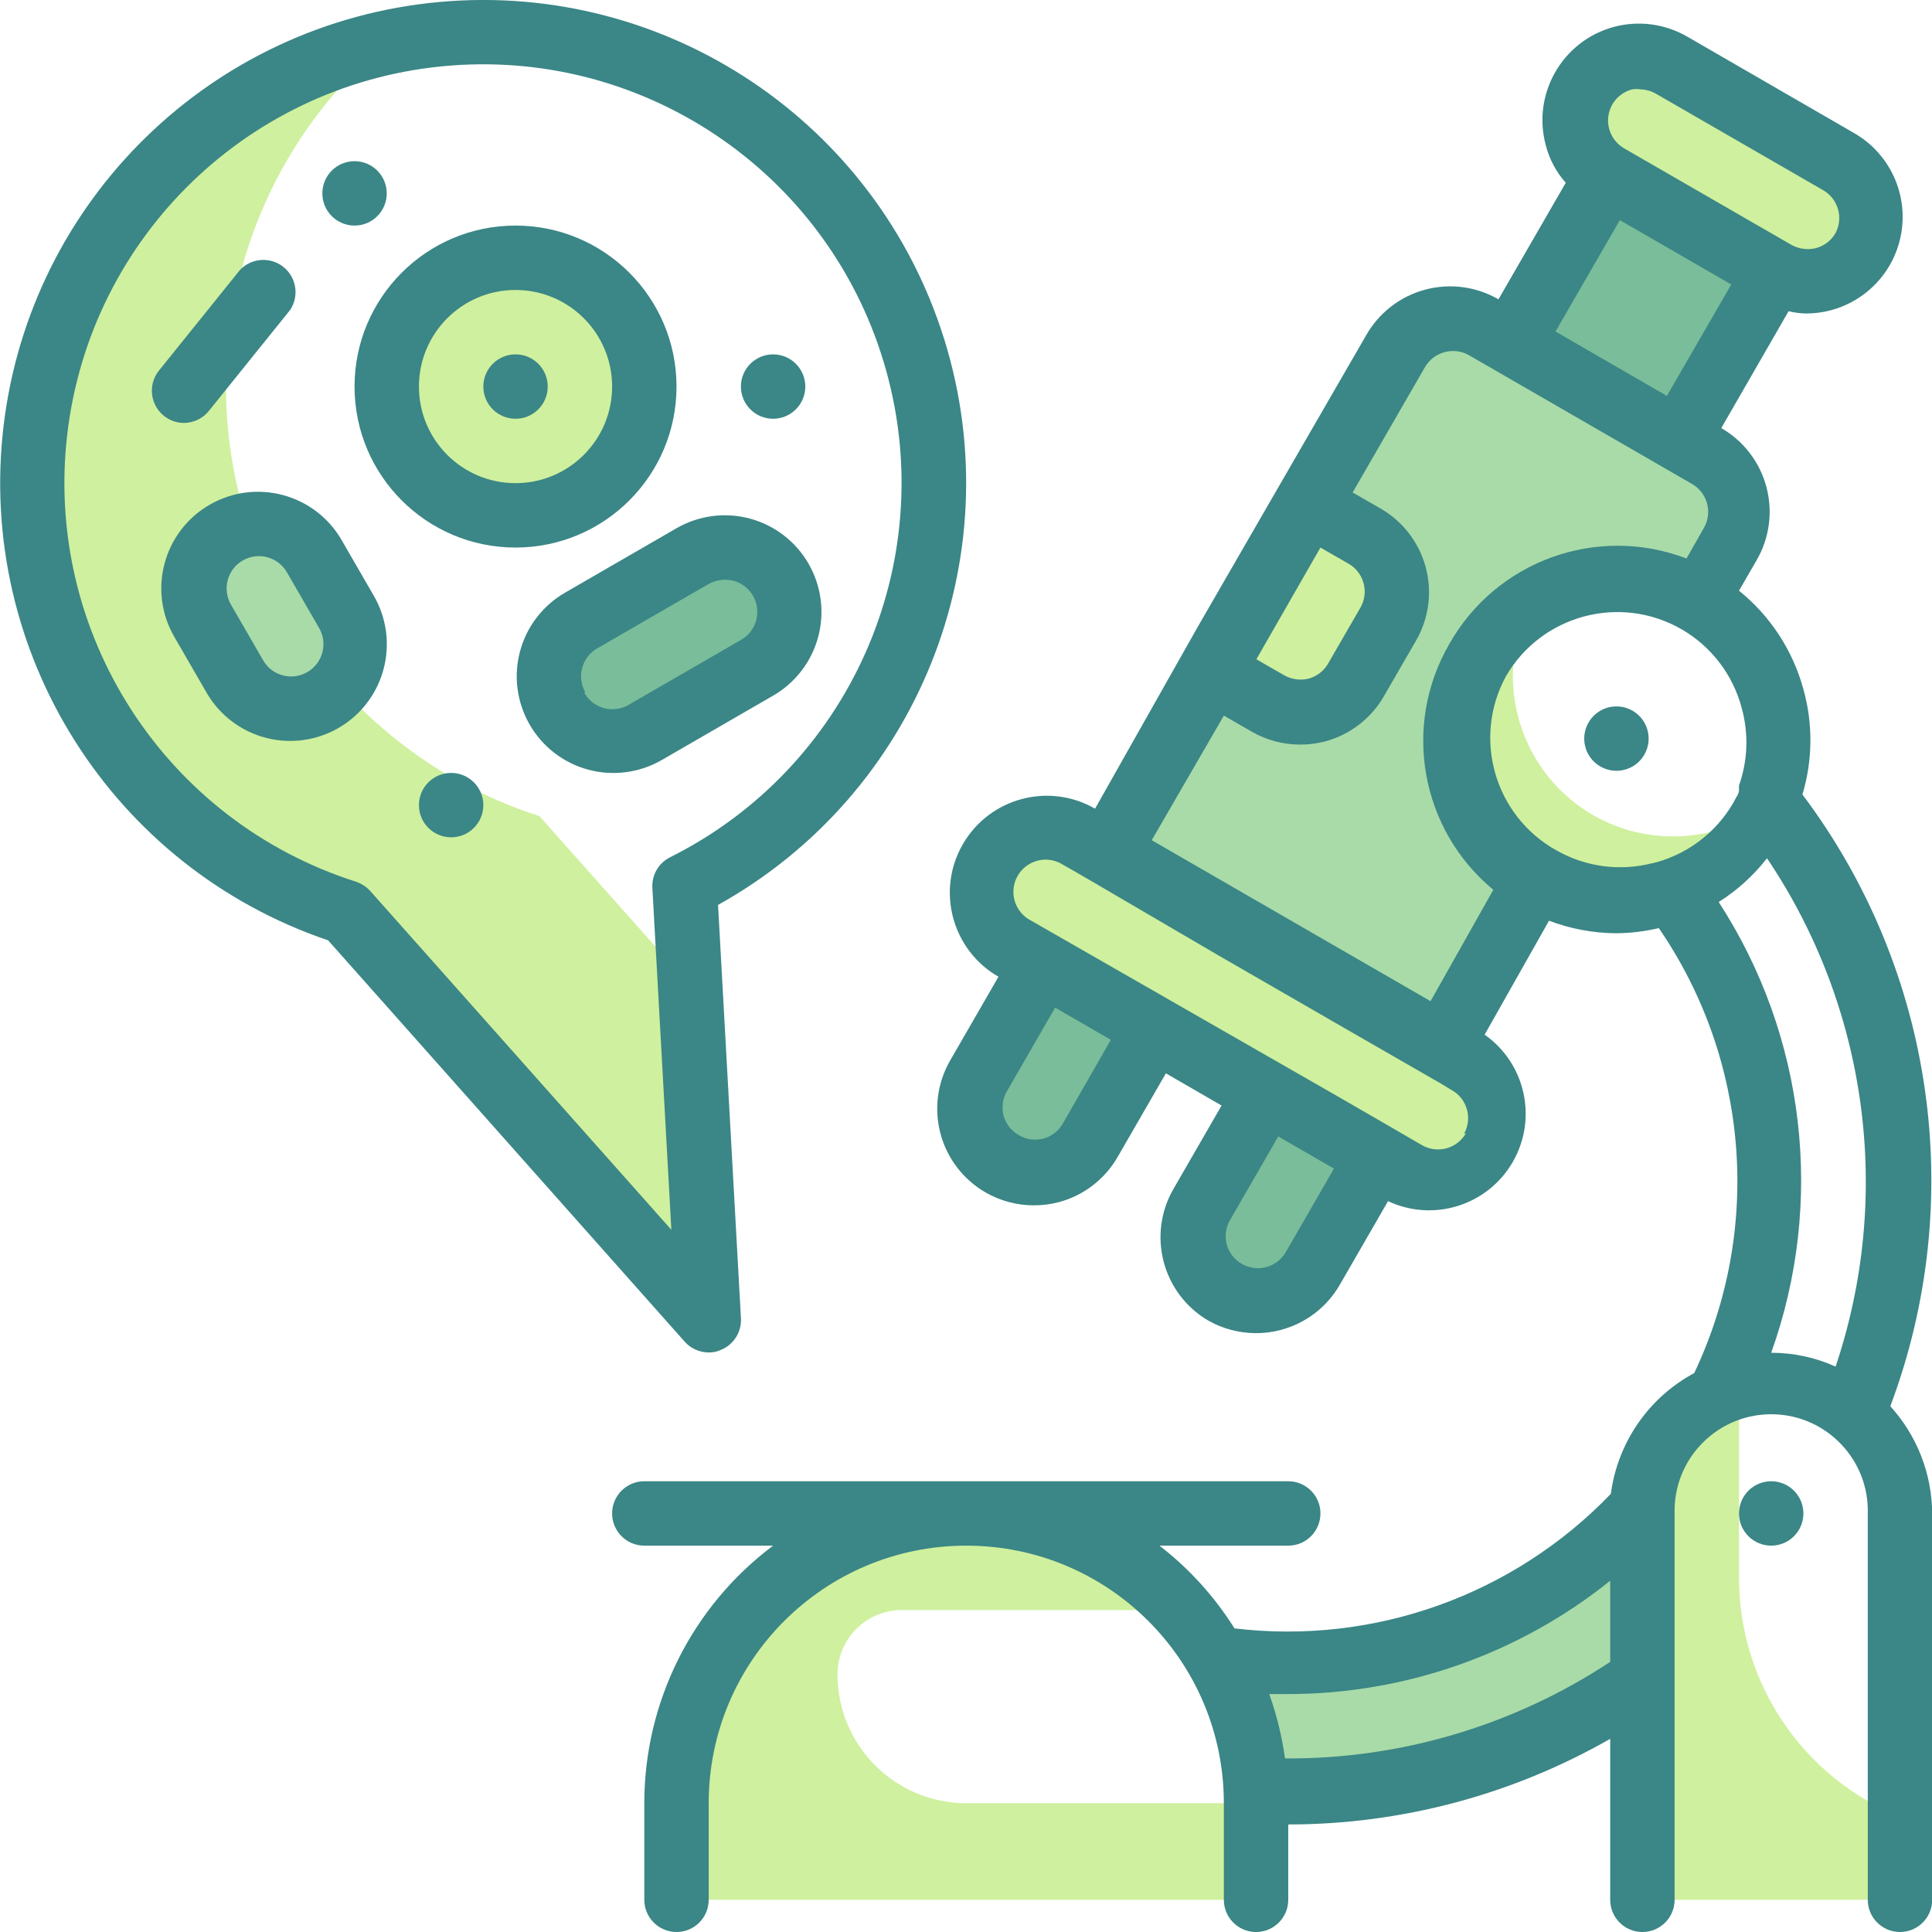 <svg height="480pt" viewBox="0 0 480 480.051" width="480pt" xmlns="http://www.w3.org/2000/svg"><path d="m367.27 163.652c11.047-19.133 35.508-25.688 54.641-14.641l12-20.961c1.066-1.844 1.355-4.039.801-6.098-.555-2.055-1.91-3.809-3.762-4.863l-69.281-40c-3.824-2.172-8.684-.848-10.879 2.961l-76 131.602 83.121 48 24-41.602c-18.988-11.039-25.523-35.324-14.641-54.398zm0 0" fill="#a8dba8"/><path d="m258.762 239.613 27.711 16-16 27.715c-4.418 7.652-14.203 10.273-21.855 5.855-7.652-4.418-10.273-14.203-5.855-21.855zm0 0" fill="#79bd9a"/><path d="m399.566 43.715 41.57 24-24 41.57-41.57-24zm0 0" fill="#79bd9a"/><path d="m408.641 12.004 55.426 32c3.824 2.211 5.137 7.102 2.926 10.93l-8 13.855c-2.207 3.828-7.102 5.137-10.926 2.93l-55.426-32c-3.828-2.211-5.137-7.102-2.93-10.93l8-13.855c2.211-3.828 7.102-5.137 10.93-2.93zm0 0" fill="#cff09e"/><path d="m314.215 271.605 27.711 16-16 27.715c-4.418 7.652-14.203 10.273-21.855 5.855-7.652-4.418-10.277-14.203-5.855-21.855zm0 0" fill="#79bd9a"/><path d="m260.922 203.84 110.852 64c3.828 2.211 5.137 7.102 2.93 10.93l-8 13.855c-2.211 3.824-7.102 5.137-10.93 2.93l-110.852-64c-3.824-2.211-5.137-7.105-2.926-10.93l8-13.855c2.207-3.828 7.102-5.141 10.926-2.93zm0 0" fill="#cff09e"/><path d="m324.758 125.289 20.785 12c3.828 2.211 5.137 7.102 2.93 10.93l-16 27.711c-2.211 3.828-7.102 5.141-10.93 2.93l-20.785-12zm0 0" fill="#cff09e"/><path d="m396.07 202.691c-18.426-10.508-25.445-33.57-16-52.562-5.418 3.391-9.945 8.027-13.203 13.523-7.258 12.383-7.324 27.703-.176 40.152 7.148 12.445 20.418 20.105 34.773 20.074 14.352-.031 27.59-7.75 34.684-20.227.328-.652.621-1.32.879-2-12.426 7.844-28.148 8.242-40.957 1.039zm0 0" fill="#cff09e"/><path d="m302.551 412.211c5.828 10.07 9.094 21.414 9.52 33.039 34.223 1.809 68.051-8.004 96-27.84v-42.398c-26.887 29.043-66.367 42.957-105.52 37.199zm0 0" fill="#a8dba8"/><path d="m171.43 244.852-37.441-42.082c-38.734-12.398-67.703-44.82-75.68-84.703-7.977-39.883 6.293-80.953 37.281-107.297-49.363 11.043-85.199 53.797-87.445 104.328-2.246 50.531 29.656 96.297 77.844 111.672l74.961 84.242c2.27 2.426 5.805 3.199 8.879 1.934 3.078-1.262 5.051-4.293 4.961-7.613zm0 0" fill="#cff09e"/><path d="m160.07 96.051c0 17.672-14.328 32-32 32-17.676 0-32-14.328-32-32s14.324-32 32-32c17.672 0 32 14.328 32 32zm0 0" fill="#cff09e"/><path d="m77.934 138.148 8 13.855c4.418 7.652 1.797 17.438-5.859 21.859-7.652 4.418-17.438 1.793-21.855-5.859l-8-13.855c-4.418-7.652-1.797-17.438 5.855-21.855 7.656-4.418 17.441-1.797 21.859 5.855zm0 0" fill="#a8dba8"/><path d="m193.641 144.008c4.418 7.652 1.797 17.438-5.855 21.855l-27.715 16c-7.652 4.422-17.438 1.797-21.855-5.855-4.418-7.652-1.797-17.438 5.855-21.855l27.715-16c7.652-4.418 17.438-1.797 21.855 5.855zm0 0" fill="#79bd9a"/><path d="m432.07 392.051v-46.961c-14.121 3.648-23.992 16.379-24 30.961v88c0 4.418 3.582 8 8 8h48c4.418 0 8-3.582 8-8v-12.641c-24.188-9.785-40.012-33.27-40-59.359zm0 0" fill="#cff09e"/><path d="m208.07 416.051c0-8.836 7.164-16 16-16h69.68c-14.754-16.586-36.332-25.441-58.48-24-38.473 3.352-67.809 35.867-67.199 74.48v13.52c0 4.418 3.582 8 8 8h128c4.418 0 8-3.582 8-8v-16h-72c-17.676 0-32-14.328-32-32zm0 0" fill="#cff09e"/><g fill="#3b8686"><path d="m192.07 172.852c5.52-3.18 9.547-8.426 11.195-14.578 1.652-6.152.789-12.707-2.398-18.223-3.18-5.52-8.422-9.547-14.574-11.199-6.152-1.648-12.707-.785-18.223 2.398l-27.68 16c-5.52 3.18-9.551 8.426-11.199 14.578-1.652 6.152-.789 12.707 2.398 18.223 3.18 5.52 8.422 9.547 14.574 11.199 6.152 1.648 12.711.785 18.227-2.398zm-46.641-.801c-1.07-1.844-1.355-4.039-.801-6.098.555-2.055 1.91-3.809 3.762-4.863l27.68-16c1.855-1.016 4.023-1.301 6.078-.801 3.164.816 5.512 3.473 5.934 6.715.422 3.238-1.164 6.406-4.012 8.008l-27.68 16c-1.871 1.172-4.145 1.52-6.281.961-2.137-.562-3.945-1.98-5-3.922zm0 0"/><path d="m405.91 176.77c-2.48-1.574-5.625-1.664-8.191-.234-2.566 1.434-4.141 4.156-4.102 7.094.039 2.941 1.688 5.621 4.293 6.98 3.797 1.988 8.488.629 10.633-3.082 2.145-3.715.984-8.457-2.633-10.758zm0 0"/><path d="m440.07 368.051c-4.418 0-8 3.582-8 8s3.582 8 8 8c4.418 0 8-3.582 8-8s-3.582-8-8-8zm0 0"/><path d="m176.07 336.051c1.047.027 2.09-.191 3.039-.641 3.211-1.309 5.215-4.539 4.961-8l-5.68-102.559c49.535-27.574 73.016-86.055 56.301-140.23-16.715-54.172-69.059-89.258-125.52-84.129-56.465 5.129-101.633 49.07-108.312 105.371-6.676 56.297 26.957 109.59 80.648 127.789l88.562 99.68c1.516 1.727 3.699 2.715 6 2.719zm-84.082-114.641c-.965-1.051-2.172-1.844-3.52-2.32-47.414-15.074-77.512-61.621-71.801-111.047 5.711-49.426 45.625-87.883 95.23-91.75 49.602-3.867 94.996 27.941 108.297 75.887 13.301 47.941-9.219 98.59-53.727 120.832-2.852 1.43-4.578 4.414-4.398 7.598l4.719 84.961zm0 0"/><path d="m168.07 96.051c0-22.09-17.91-40-40-40-22.094 0-40 17.91-40 40 0 22.09 17.906 40 40 40 22.09 0 40-17.91 40-40zm-40 24c-13.258 0-24-10.746-24-24 0-13.254 10.742-24 24-24 13.254 0 24 10.746 24 24 0 13.254-10.746 24-24 24zm0 0"/><path d="m136.07 96.051c0 4.418-3.582 8-8 8-4.418 0-8-3.582-8-8s3.582-8 8-8c4.418 0 8 3.582 8 8zm0 0"/><path d="m84.867 134.211c-6.625-11.488-21.312-15.426-32.797-8.801-11.488 6.629-15.43 21.312-8.801 32.801l8 13.84c4.84 8.43 14.289 13.105 23.926 11.844 9.641-1.262 17.566-8.211 20.074-17.605 1.652-6.156.789-12.719-2.402-18.238zm-4.797 27.918c-.555 2.066-1.906 3.824-3.762 4.883-1.844 1.066-4.039 1.355-6.094.801-2.059-.555-3.809-1.91-4.867-3.762l-8-13.84c-2.207-3.844-.883-8.75 2.961-10.961 3.844-2.207 8.75-.883 10.961 2.961l8 13.84c1.062 1.84 1.352 4.027.801 6.078zm0 0"/><path d="m45.668 105.09c2.434-.012 4.73-1.129 6.242-3.039l20.16-25.039c2.301-3.461 1.566-8.105-1.688-10.691-3.25-2.586-7.941-2.25-10.793.77l-20.16 25.039c-2.723 3.453-2.152 8.453 1.281 11.203 1.406 1.129 3.152 1.75 4.957 1.758zm0 0"/><path d="m200.07 96.051c0 4.418-3.582 8-8 8-4.418 0-8-3.582-8-8s3.582-8 8-8c4.418 0 8 3.582 8 8zm0 0"/><path d="m120.07 200.051c0 4.418-3.582 8-8 8-4.418 0-8-3.582-8-8s3.582-8 8-8c4.418 0 8 3.582 8 8zm0 0"/><path d="m96.07 48.051c0 4.418-3.582 8-8 8-4.418 0-8-3.582-8-8s3.582-8 8-8c4.418 0 8 3.582 8 8zm0 0"/><path d="m469.668 349.41c19.191-51.066 10.953-108.402-21.84-152 2.562-8.52 2.645-17.594.242-26.16-2.625-9.641-8.223-18.207-16-24.48l4.398-7.598c3.188-5.516 4.051-12.074 2.398-18.227-1.648-6.152-5.68-11.395-11.199-14.574l16.723-29.039c1.414.344 2.863.531 4.32.559 10.871.012 20.395-7.289 23.207-17.789 2.812-10.504-1.785-21.586-11.207-27.012l-41.523-24c-5.52-3.191-12.082-4.055-18.238-2.398-12.789 3.469-20.348 16.648-16.879 29.438.887 3.449 2.586 6.629 4.957 9.281l-16.719 28.961c-5.516-3.188-12.07-4.051-18.223-2.398-6.152 1.648-11.398 5.68-14.578 11.199l-22 38.078-20 34.641-25.438 45.039c-11.531-6.625-26.254-2.652-32.883 8.883-6.625 11.531-2.648 26.25 8.883 32.879l-12 20.801c-3.188 5.516-4.051 12.07-2.398 18.223 1.648 6.152 5.68 11.395 11.195 14.574 3.629 2.09 7.738 3.191 11.922 3.203 2.133.008 4.258-.262 6.32-.801 6.145-1.656 11.383-5.684 14.559-11.199l12-20.801 13.84 8-12 20.801c-6.512 11.367-2.703 25.863 8.562 32.559 3.625 2.086 7.734 3.191 11.918 3.199 2.105.016 4.207-.254 6.242-.801 6.176-1.633 11.445-5.664 14.637-11.199l12-20.801c11.27 5.293 24.711 1.09 30.957-9.68 6.25-10.766 3.227-24.52-6.957-31.68l16-28.32c5.32 2.02 10.953 3.074 16.641 3.121 3.586-.027 7.152-.457 10.641-1.281 22.414 32.656 25.766 74.77 8.801 110.562-11.328 6.086-19.039 17.25-20.719 30-24.203 25.199-58.828 37.582-93.52 33.438-4.953-7.898-11.262-14.859-18.641-20.559h32c4.418 0 8-3.582 8-8s-3.582-8-8-8h-160c-4.418 0-8 3.582-8 8s3.582 8 8 8h32c-20.145 15.109-32 38.82-32 64v24c0 4.418 3.582 8 8 8 4.418 0 8-3.582 8-8v-24c0-35.348 28.652-64 64-64 35.344 0 64 28.652 64 64v24c0 4.418 3.582 8 8 8 4.418 0 8-3.582 8-8v-18.719c28.062-.012 55.641-7.344 80-21.281v40c0 4.418 3.582 8 8 8 4.418 0 8-3.582 8-8v-96s0-1.039 0-1.281c.352-13.254 11.383-23.711 24.641-23.359 13.254.355 23.711 11.387 23.359 24.641v96c0 4.418 3.582 8 8 8 4.418 0 8-3.582 8-8v-96c-.066-9.859-3.77-19.344-10.402-26.641zm-69.598 63.52c-23.965 15.824-52.086 24.176-80.801 24-.758-5.453-2.07-10.812-3.922-16h4.723c29.09-.023 57.309-9.953 80-28.16zm.559-387.039c1.074-1.824 2.832-3.148 4.879-3.68.688-.121 1.395-.121 2.082 0 1.379.027 2.73.414 3.918 1.121l41.602 24c3.625 2.184 4.922 6.809 2.961 10.559-1.062 1.855-2.816 3.207-4.883 3.762-2.055.508-4.227.223-6.078-.801l-41.602-24c-1.836-1.07-3.172-2.828-3.715-4.883-.539-2.055-.238-4.242.836-6.078zm1.84 28.801 27.68 16-16 27.68-27.68-16zm-74.398 81.359 6.957 4c1.852 1.055 3.207 2.805 3.762 4.863.559 2.059.27 4.254-.801 6.098l-8 13.84c-1.039 1.836-2.766 3.188-4.801 3.758-2.055.512-4.227.227-6.078-.797l-6.961-4zm-64 143.121c-1.062 1.852-2.816 3.207-4.883 3.758-2.062.527-4.25.211-6.078-.879-1.84-1.039-3.191-2.766-3.762-4.801-.551-2.051-.262-4.238.801-6.078l12-20.801 13.84 8zm55.359 32c-2.227 3.777-7.078 5.062-10.879 2.879-1.84-1.039-3.191-2.766-3.762-4.801-.551-2.051-.266-4.238.801-6.078l12-20.801 13.84 8zm44.801-29.602c-1.059 1.852-2.809 3.207-4.867 3.762-2.055.555-4.25.266-6.094-.801l-6.879-4-13.84-8-76.48-43.84c-2.605-1.363-4.254-4.043-4.293-6.98-.039-2.938 1.535-5.664 4.102-7.094 2.566-1.434 5.711-1.344 8.191.234l3.359 1.918 3.598 2.082 32 18.719 34.402 19.84 20.32 11.68 2.641 1.602c1.941.984 3.395 2.719 4.031 4.805.633 2.082.391 4.336-.672 6.234zm-8.801-32.801-69.281-40 17.922-30.957 6.957 4c3.629 2.086 7.738 3.188 11.922 3.199 2.133.008 4.258-.262 6.32-.801 6.145-1.656 11.383-5.684 14.559-11.199l8-13.84c3.188-5.516 4.051-12.074 2.398-18.227-1.648-6.152-5.68-11.395-11.199-14.574l-6.957-4 18-31.199c1.074-1.824 2.828-3.148 4.879-3.68 2.051-.555 4.238-.266 6.078.797l55.441 32c3.781 2.227 5.066 7.078 2.879 10.883l-4.32 7.598c-22.211-8.488-47.289.562-58.957 21.281-11.746 20.293-7.113 46.102 10.957 61.039zm55.199-34.32c-8.109 2.121-16.727.969-24-3.199-15.281-8.559-20.844-27.809-12.48-43.199 8.848-15.273 28.391-20.5 43.68-11.68 7.34 4.25 12.695 11.242 14.883 19.441 1.789 6.363 1.566 13.125-.641 19.359v1.199c0 .879-.723 1.68-1.121 2.559l-.398.723c-4.457 7.574-11.836 12.984-20.402 14.957zm45.441 125.121c-5.027-2.281-10.484-3.453-16-3.441 13.367-37.32 8.543-78.746-13.043-112 4.602-2.902 8.66-6.586 12-10.879 25.023 37.164 31.32 83.855 17.043 126.32zm0 0"/></g></svg>